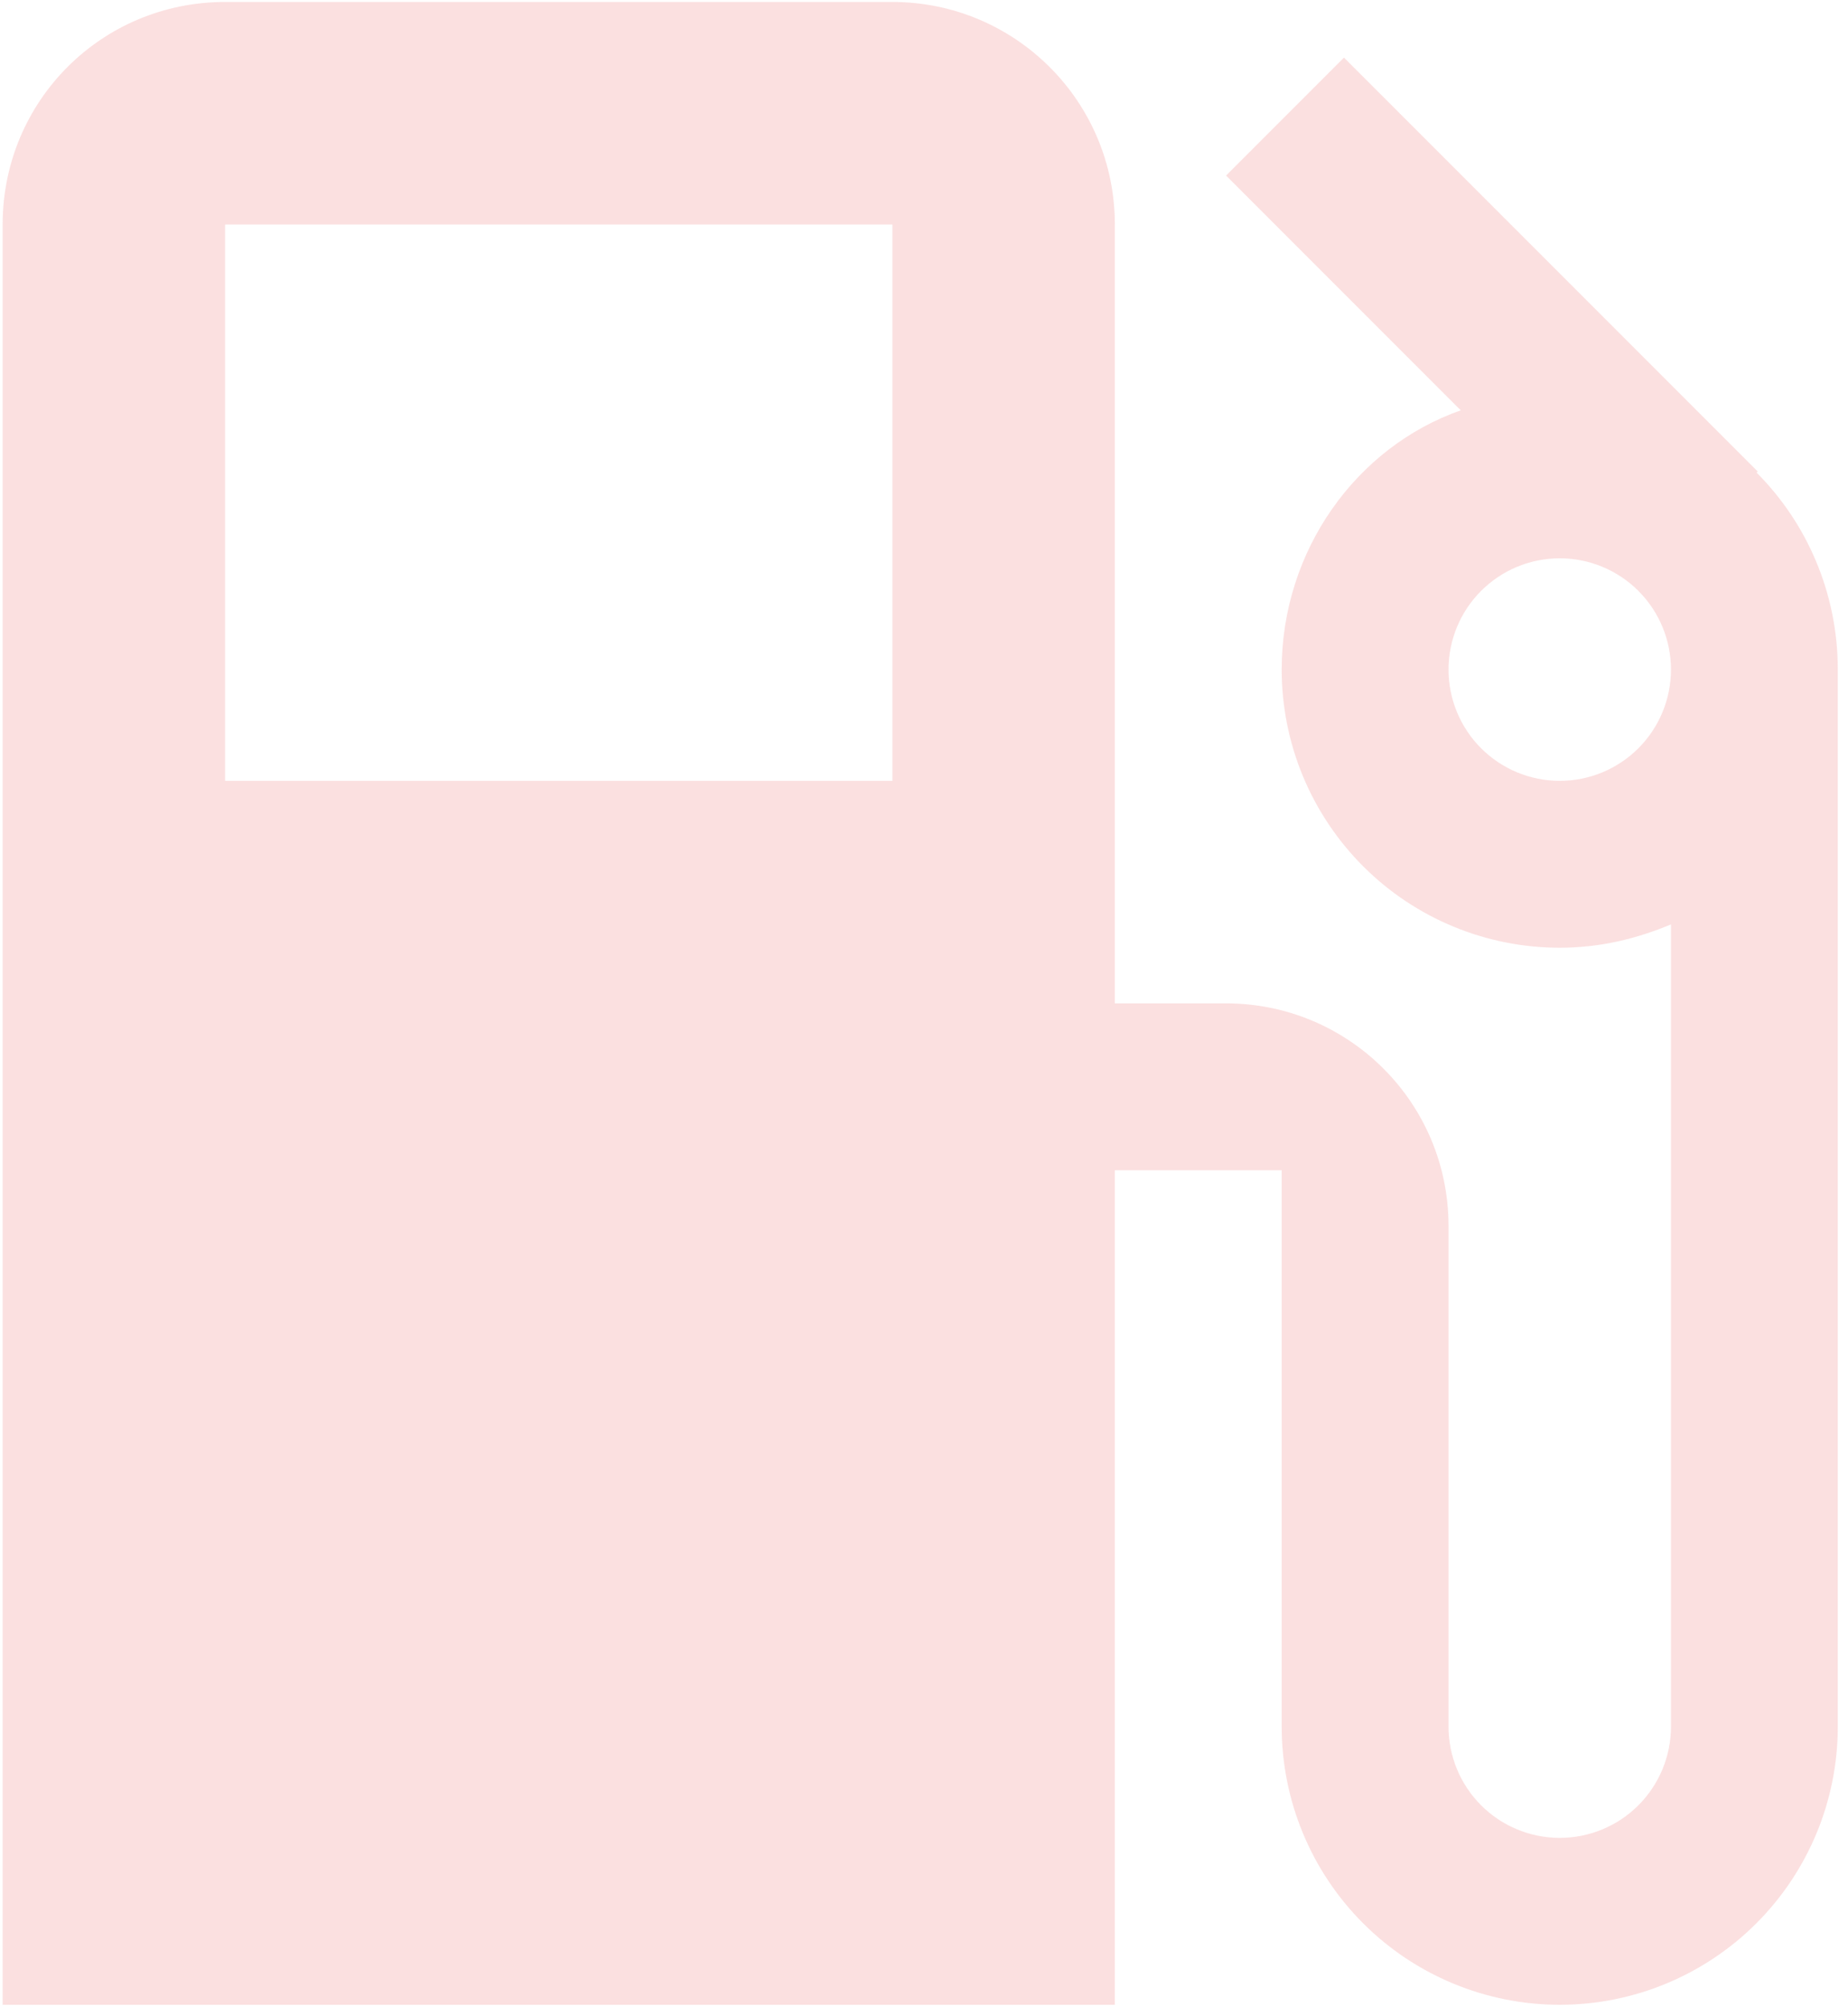 <svg width="117" height="127" viewBox="0 0 117 127" fill="none" xmlns="http://www.w3.org/2000/svg">
<path d="M98.75 49.417C96.882 49.417 95.091 48.675 93.771 47.354C92.45 46.034 91.708 44.243 91.708 42.375C91.708 40.507 92.45 38.716 93.771 37.396C95.091 36.075 96.882 35.333 98.75 35.333C100.618 35.333 102.409 36.075 103.729 37.396C105.05 38.716 105.792 40.507 105.792 42.375C105.792 44.243 105.05 46.034 103.729 47.354C102.409 48.675 100.618 49.417 98.75 49.417ZM56.5 49.417H14.25V14.208H56.5V49.417ZM111.214 29.911L111.284 29.841L85.089 3.646L77.625 11.11L92.483 25.968C85.864 28.292 81.146 34.84 81.146 42.375C81.146 44.687 81.601 46.976 82.486 49.112C83.371 51.248 84.667 53.188 86.302 54.823C89.603 58.124 94.081 59.979 98.75 59.979C101.285 59.979 103.609 59.416 105.792 58.5V109.271C105.792 111.138 105.05 112.929 103.729 114.25C102.409 115.571 100.618 116.312 98.75 116.312C96.882 116.312 95.091 115.571 93.771 114.25C92.45 112.929 91.708 111.138 91.708 109.271V77.583C91.708 69.767 85.371 63.5 77.625 63.5H70.583V14.208C70.583 6.392 64.246 0.125 56.5 0.125H14.25C6.434 0.125 0.167 6.392 0.167 14.208V126.875H70.583V74.062H81.146V109.271C81.146 113.94 83.001 118.417 86.302 121.719C89.603 125.02 94.081 126.875 98.75 126.875C101.062 126.875 103.351 126.42 105.487 125.535C107.623 124.65 109.563 123.354 111.198 121.719C112.833 120.084 114.129 118.143 115.014 116.008C115.899 113.872 116.354 111.583 116.354 109.271V42.375C116.354 37.516 114.382 33.08 111.214 29.911Z" fill="#EB6464" fill-opacity="0.2"/>
</svg>
